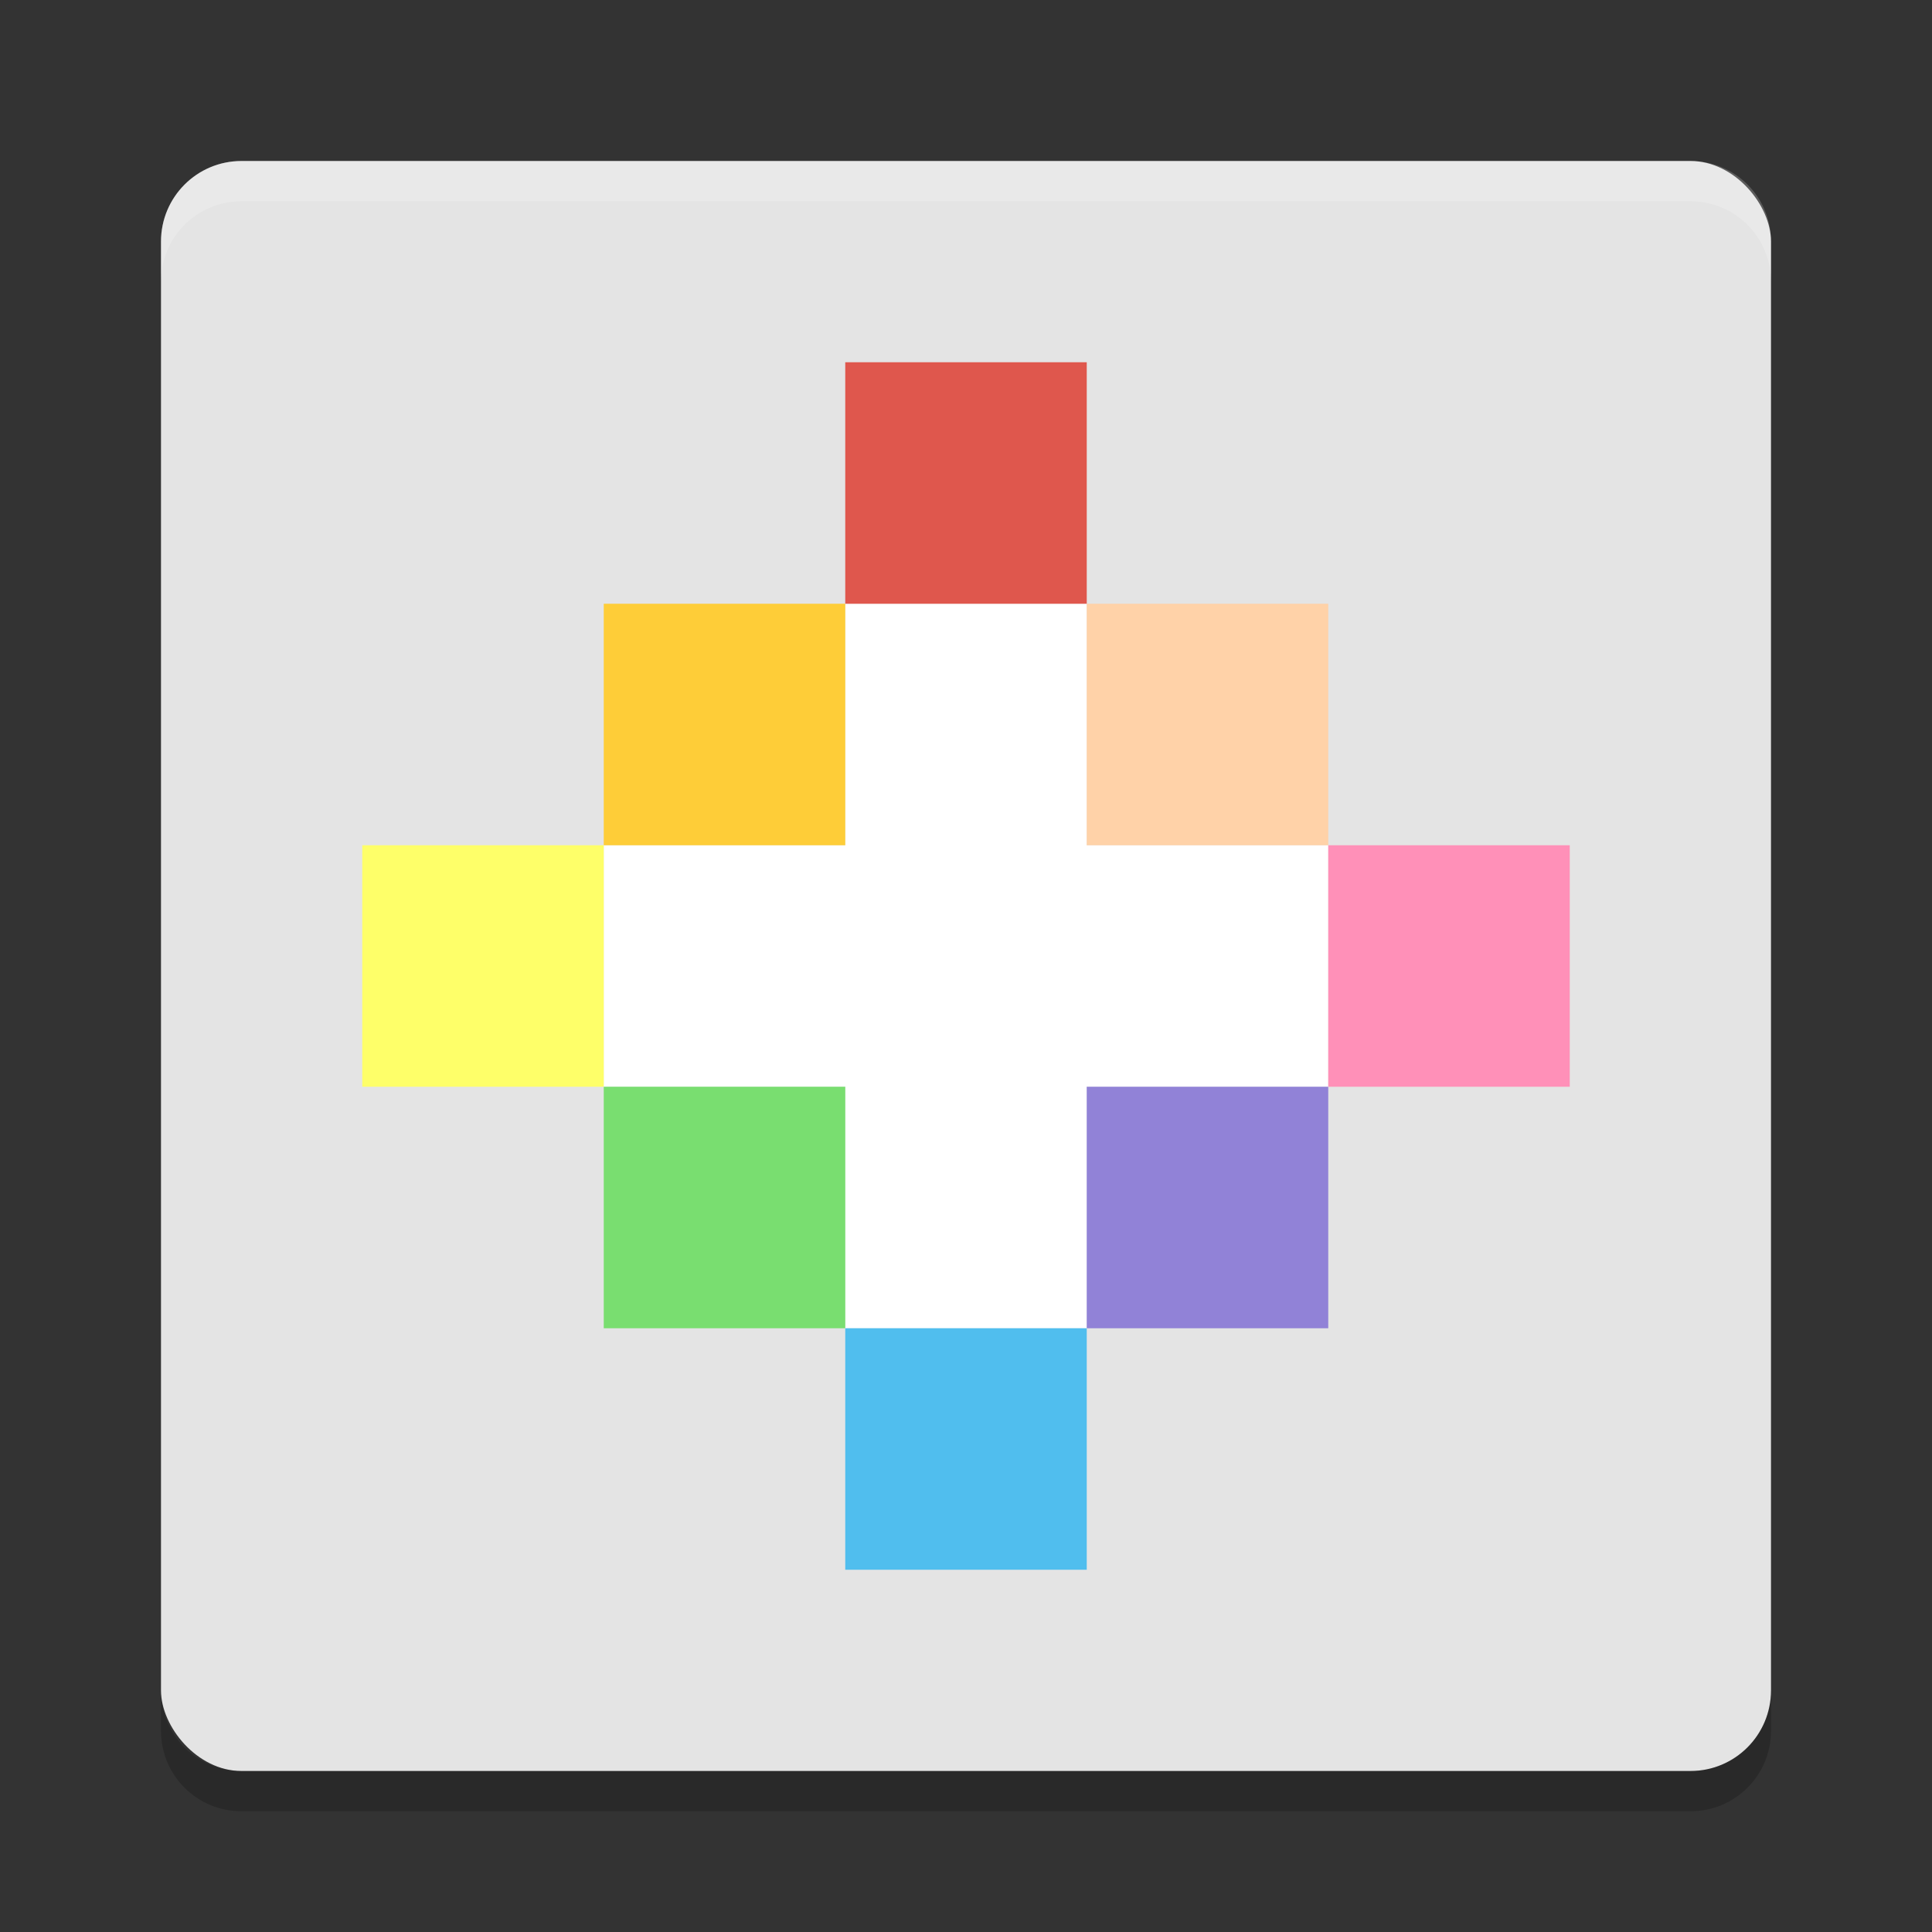 <svg width="48" height="48" version="1" xmlns="http://www.w3.org/2000/svg">
 <rect width="100%" height="100%" fill="#333333" stroke="none"/>
 <rect x="4" y="4" width="40" height="40" rx="2" ry="2" style="fill:#e4e4e4"/>
 <path d="m6 4c-1.108 0-2 0.892-2 2v1c0-1.108 0.892-2 2-2h36c1.108 0 2 0.892 2 2v-1c0-1.108-0.892-2-2-2h-36z" fill="#fff" opacity=".2"/>
 <path d="m6 45c-1.108 0-2-0.892-2-2v-1c0 1.108 0.892 2 2 2h36c1.108 0 2-0.892 2-2v1c0 1.108-0.892 2-2 2h-36z" opacity=".2"/>
 <path d="m21 15v6h-6v6h6v6h6v-6h6v-6h-6v-6h-6z" style="fill:#ffffff"/>
 <rect x="27" y="15" width="6" height="6" style="fill:#ffd2a8"/>
 <rect x="21" y="9" width="6" height="6" style="fill:#df574d"/>
 <rect x="27" y="27" width="6" height="6" style="fill:#9182d7"/>
 <rect x="21" y="33" width="6" height="6" style="fill:#50beee"/>
 <rect x="15" y="27" width="6" height="6" style="fill:#79de70"/>
 <rect x="15" y="15" width="6" height="6" style="fill:#fecd38"/>
 <rect x="9" y="21" width="6" height="6" style="fill:#feff69"/>
 <rect x="33" y="21" width="6" height="6" style="fill:#ff90b8"/>
</svg>
